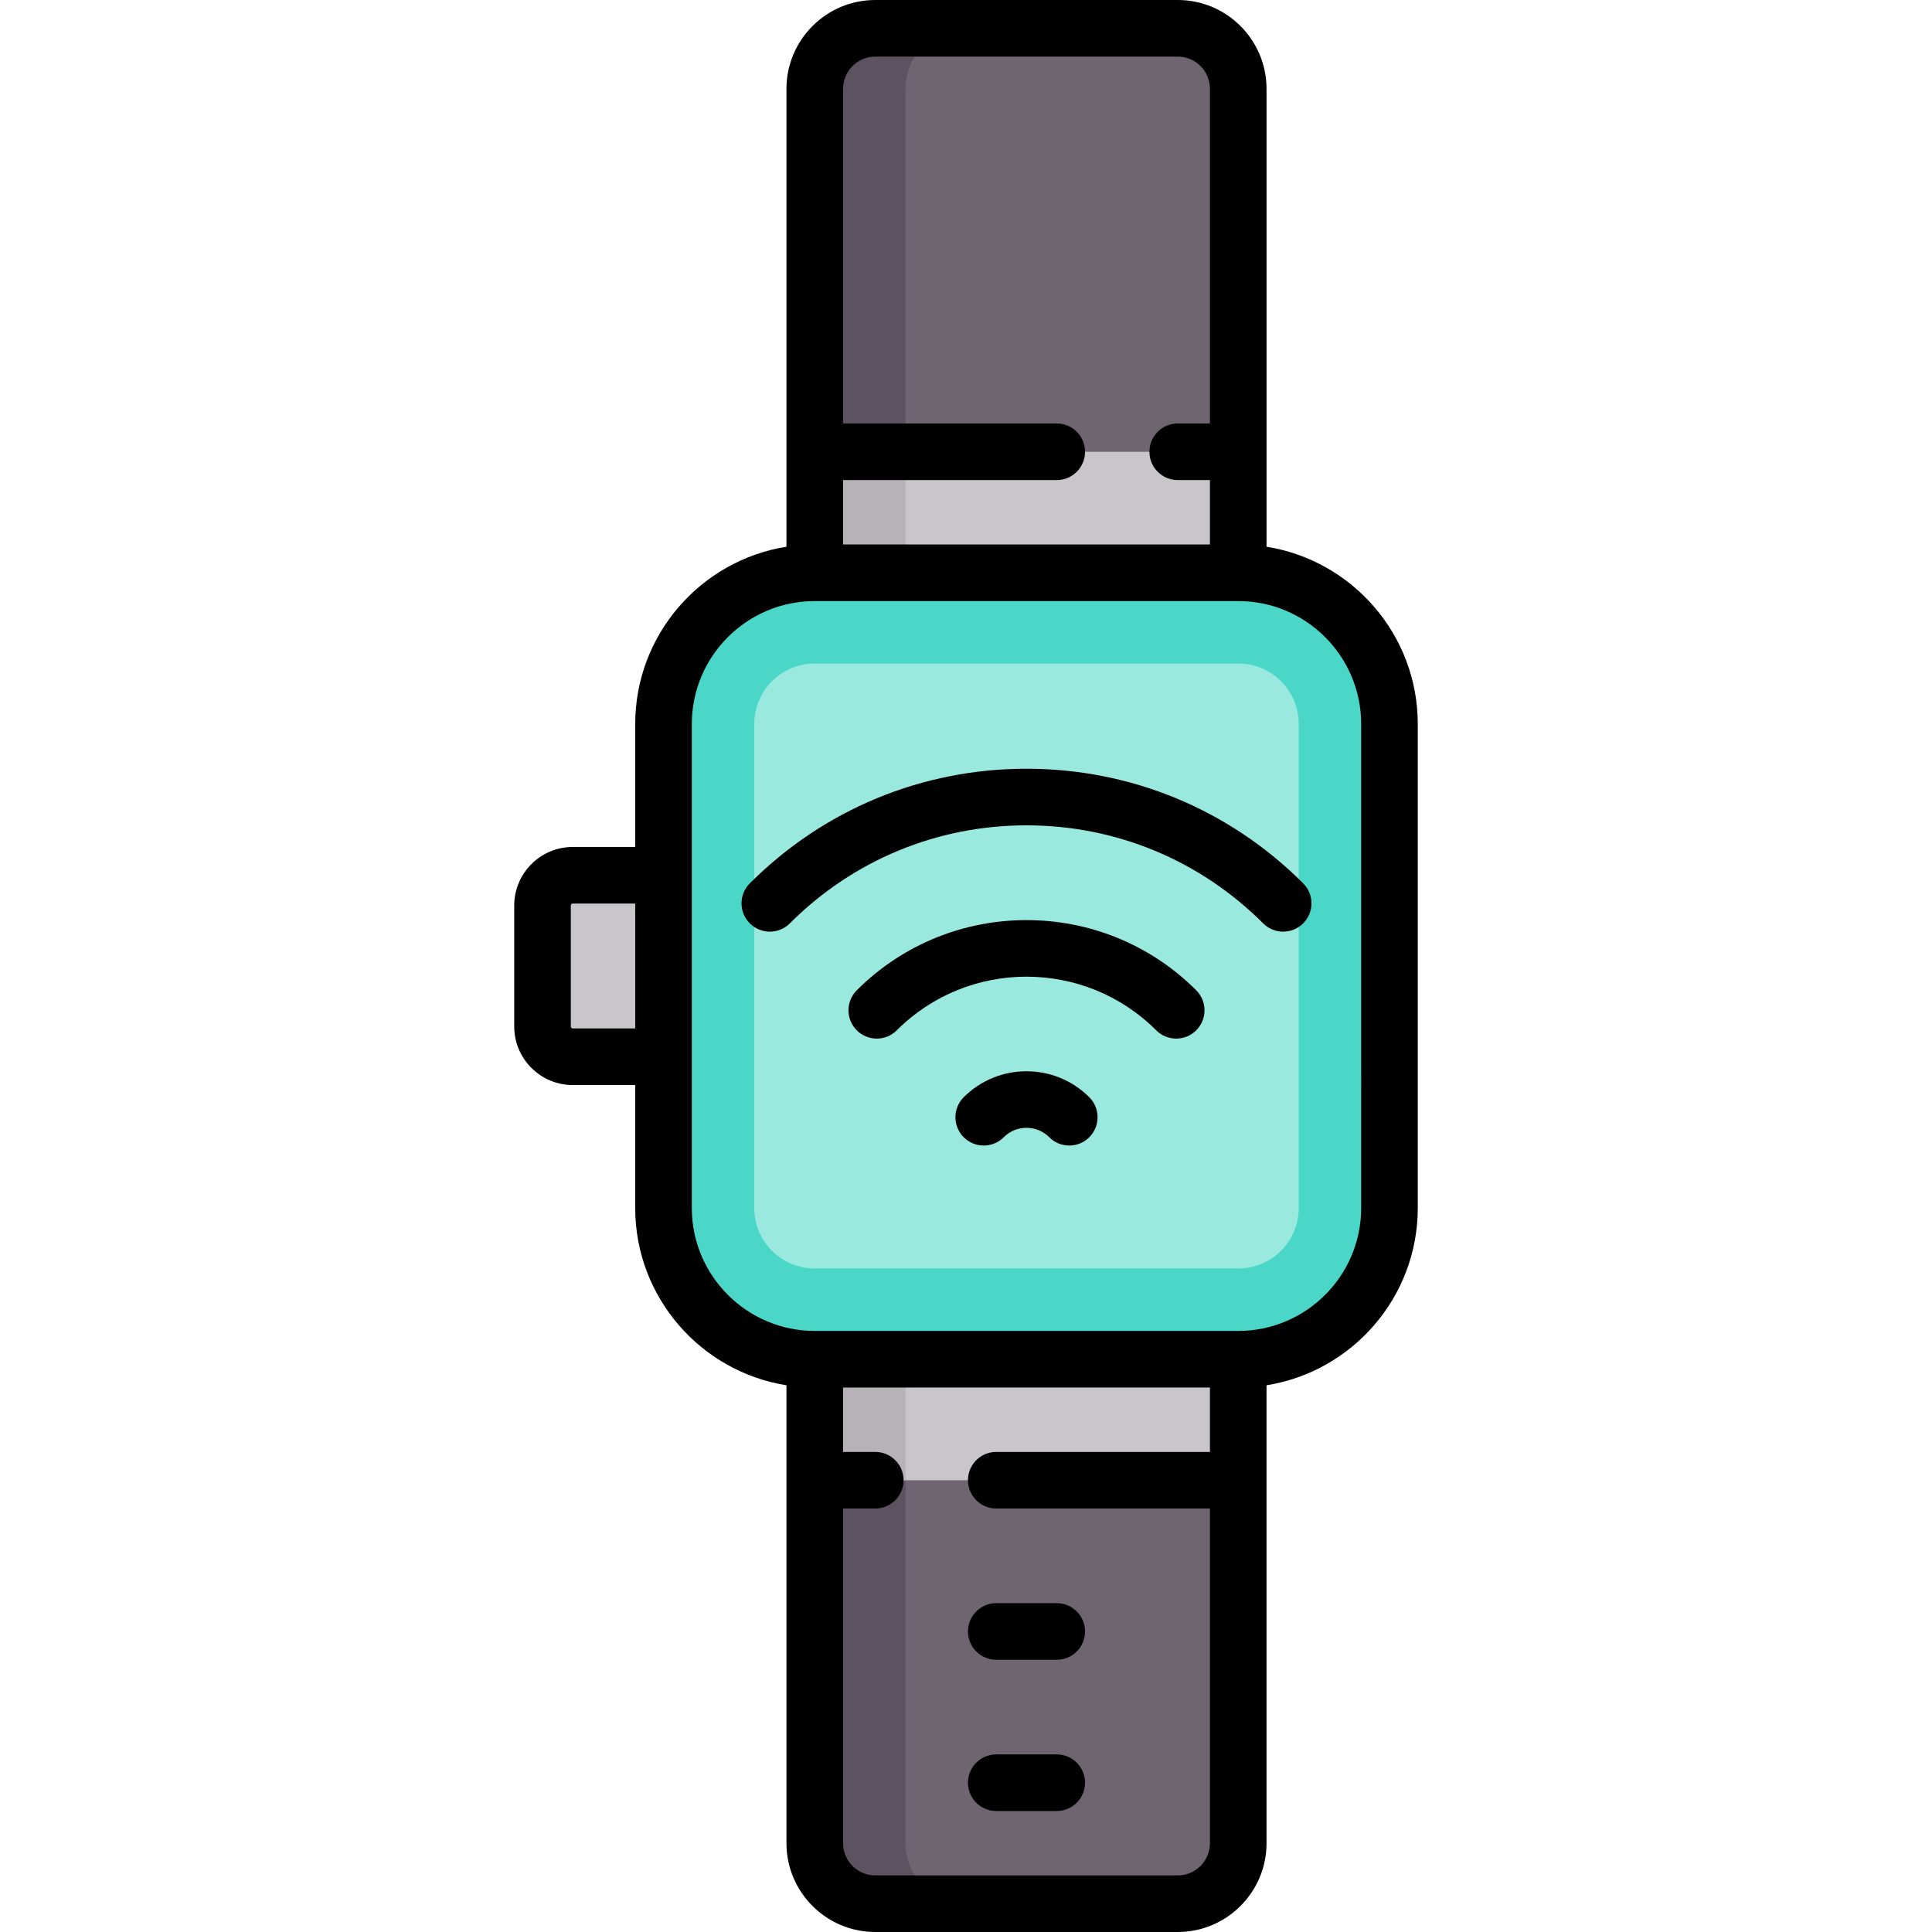 <?xml version="1.0" encoding="iso-8859-1"?>
<!-- Generator: Adobe Illustrator 19.0.0, SVG Export Plug-In . SVG Version: 6.00 Build 0)  -->
<svg version="1.1" id="Capa_1" xmlns="http://www.w3.org/2000/svg" xmlns:xlink="http://www.w3.org/1999/xlink" x="0px" y="0px"
	 viewBox="0 0 512 512" style="enable-background:new 0 0 512 512;" xml:space="preserve">
<path style="fill:#6F6571;" d="M312.113,7.5h-80.161c-8.854,0-16.032,7.178-16.032,16.032v464.935
	c0,8.854,7.178,16.032,16.032,16.032h80.161c8.854,0,16.032-7.178,16.032-16.032V23.532C328.145,14.678,320.967,7.5,312.113,7.5z"/>
<path style="fill:#5D5360;" d="M239.968,488.468V23.532c0-8.855,7.178-16.032,16.032-16.032h-24.048
	c-8.854,0-16.032,7.178-16.032,16.032v464.935c0,8.854,7.178,16.032,16.032,16.032H256
	C247.146,504.5,239.968,497.322,239.968,488.468z"/>
<rect x="215.92" y="119.73" style="fill:#C9C6CA;" width="112.23" height="272.55"/>
<rect x="215.92" y="119.73" style="fill:#B7B2B8;" width="24.05" height="272.55"/>
<path style="fill:#C9C6CA;" d="M151.79,231.952c-4.427,0-8.016,3.589-8.016,8.016v32.065c0,4.427,3.589,8.016,8.016,8.016h24.048
	v-48.097L151.79,231.952L151.79,231.952z"/>
<path style="fill:#4BD7C8;" d="M215.919,151.79h112.226c22.136,0,40.081,17.945,40.081,40.081v128.258
	c0,22.136-17.945,40.081-40.081,40.081H215.919c-22.136,0-40.081-17.945-40.081-40.081V191.871
	C175.839,169.735,193.783,151.79,215.919,151.79z"/>
<path style="fill:#99E9DF;" d="M328.145,336.161H215.919c-8.854,0-16.032-7.178-16.032-16.032V191.871
	c0-8.854,7.178-16.032,16.032-16.032h112.226c8.854,0,16.032,7.178,16.032,16.032v128.258
	C344.177,328.983,337,336.161,328.145,336.161z"/>
<path d="M335.645,144.887V23.532C335.645,10.557,325.088,0,312.113,0h-80.161c-12.976,0-23.532,10.557-23.532,23.532v121.355
	c-22.685,3.608-40.081,23.3-40.081,46.984v32.581H151.79c-8.556,0-15.516,6.96-15.516,15.516v32.064
	c0,8.556,6.96,15.516,15.516,15.516h16.548v32.581c0,23.684,17.396,43.376,40.081,46.984v121.355
	c0,12.976,10.557,23.532,23.532,23.532h80.161c12.976,0,23.532-10.557,23.532-23.532V367.113
	c22.685-3.608,40.081-23.3,40.081-46.984V191.871C375.726,168.187,358.329,148.495,335.645,144.887z M231.952,15h80.161
	c4.705,0,8.532,3.828,8.532,8.532v88.693h-8.534c-4.142,0-7.5,3.358-7.5,7.5s3.358,7.5,7.5,7.5h8.534v17.065h-97.226v-17.065h56.629
	c4.142,0,7.5-3.358,7.5-7.5s-3.358-7.5-7.5-7.5h-56.629V23.532C223.419,18.828,227.247,15,231.952,15z M151.791,272.548
	c-0.285,0-0.516-0.231-0.516-0.516v-32.064c0-0.285,0.231-0.516,0.516-0.516h16.548v33.097h-16.548V272.548z M312.113,497h-80.161
	c-4.705,0-8.532-3.828-8.532-8.532v-88.693h8.534c4.142,0,7.5-3.358,7.5-7.5s-3.358-7.5-7.5-7.5h-8.534V367.71h97.226v17.065
	h-56.629c-4.142,0-7.5,3.358-7.5,7.5s3.358,7.5,7.5,7.5h56.629v88.693C320.645,493.172,316.816,497,312.113,497z M360.726,320.129
	c0,17.965-14.616,32.581-32.581,32.581H215.919c-17.965,0-32.581-14.616-32.581-32.581V191.871
	c0-17.965,14.616-32.581,32.581-32.581h112.226c17.965,0,32.581,14.616,32.581,32.581V320.129z"/>
<path d="M280.048,424.855h-16.032c-4.142,0-7.5,3.358-7.5,7.5s3.358,7.5,7.5,7.5h16.032c4.142,0,7.5-3.358,7.5-7.5
	S284.19,424.855,280.048,424.855z"/>
<path d="M280.048,464.936h-16.032c-4.142,0-7.5,3.358-7.5,7.5s3.358,7.5,7.5,7.5h16.032c4.142,0,7.5-3.358,7.5-7.5
	S284.19,464.936,280.048,464.936z"/>
<path d="M255.393,290.777c-2.929,2.929-2.929,7.678,0,10.606c2.929,2.929,7.678,2.929,10.606,0c1.611-1.611,3.754-2.499,6.033-2.499
	s4.422,0.888,6.033,2.499c1.464,1.464,3.384,2.197,5.303,2.197s3.839-0.732,5.303-2.197c2.929-2.929,2.929-7.678,0-10.606
	C279.497,281.602,264.566,281.602,255.393,290.777z"/>
<path d="M272.032,203.724c-27.697,0-53.737,10.786-73.322,30.371c-2.929,2.929-2.929,7.678,0,10.606
	c2.929,2.929,7.678,2.929,10.606,0c16.752-16.752,39.025-25.978,62.716-25.978s45.964,9.226,62.716,25.978
	c1.464,1.464,3.384,2.197,5.303,2.197s3.839-0.732,5.303-2.197c2.929-2.929,2.929-7.678,0-10.606
	C325.77,214.509,299.729,203.724,272.032,203.724z"/>
<path d="M227.051,262.436c-2.929,2.929-2.929,7.678,0,10.606c2.929,2.929,7.678,2.929,10.606,0
	c18.954-18.954,49.795-18.954,68.749,0c1.464,1.464,3.384,2.197,5.303,2.197s3.839-0.732,5.303-2.197
	c2.929-2.929,2.929-7.678,0-10.606C292.21,237.633,251.854,237.633,227.051,262.436z"/>
<g>
</g>
<g>
</g>
<g>
</g>
<g>
</g>
<g>
</g>
<g>
</g>
<g>
</g>
<g>
</g>
<g>
</g>
<g>
</g>
<g>
</g>
<g>
</g>
<g>
</g>
<g>
</g>
<g>
</g>
</svg>

